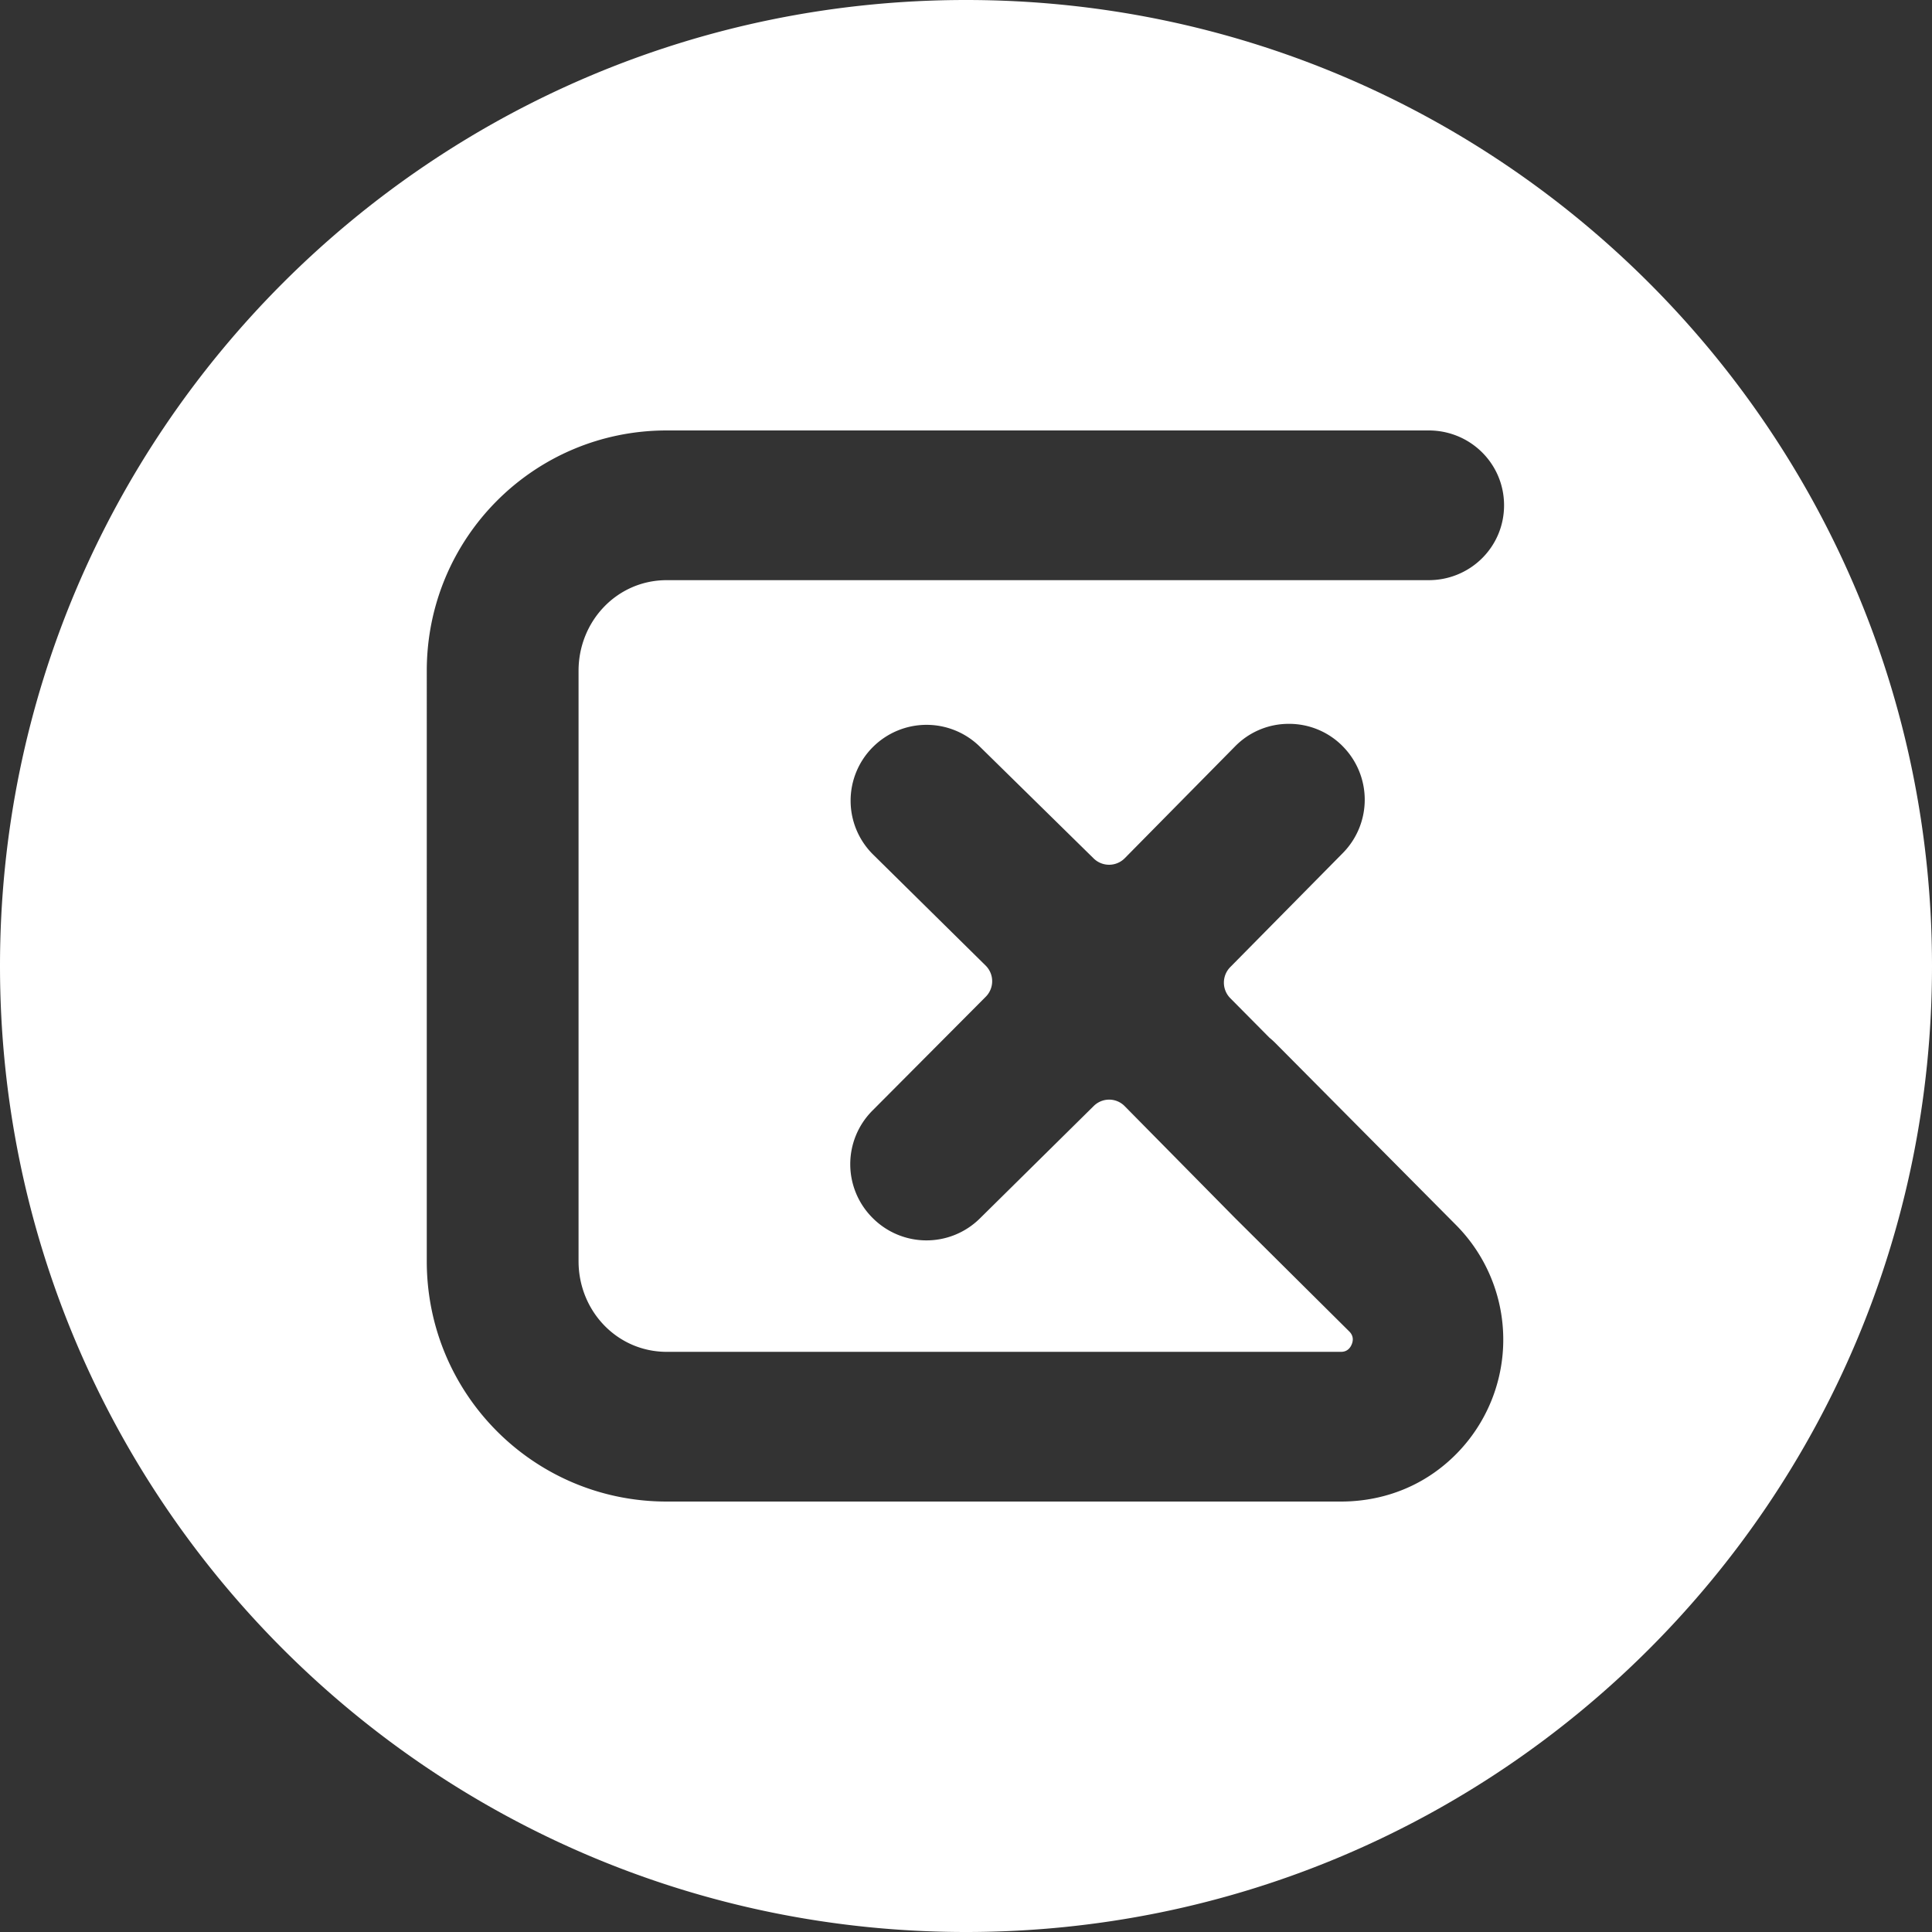 <svg xmlns="http://www.w3.org/2000/svg" viewBox="0 0 1922.8 1922.8"><rect x="0" y="0" width="1922.8" height="1922.8" fill="#333333" stroke="none"/><defs><style>.cls-1{fill:#fff;}</style></defs><title>white circleAsset 9</title><g id="Layer_2" data-name="Layer 2"><g id="Layer_1-2" data-name="Layer 1"><path id="_Compound_Path_" data-name="&lt;Compound Path&gt;" class="cls-1" d="M961.4,0C430.43,0,0,430.43,0,961.4s430.43,961.4,961.4,961.4,961.4-430.43,961.4-961.4S1492.37,0,961.4,0ZM663.56,1345.4h671c2.11,0,7.74-.27,10.71-7.42s-1-11.41-2.48-12.91l-113.63-112.84L1119.45,1101a21.68,21.68,0,0,0-15.45-6.61h-.15a21.83,21.83,0,0,0-15.39,6.4L975,1212.84a75.55,75.55,0,0,1-106.22-.36l-.55-.55a75.48,75.48,0,0,1-.12-106.46L981.06,992a21.9,21.9,0,0,0-.14-31.06L869,850.53a75.36,75.36,0,0,1-.36-106.95l.22-.21a75.59,75.59,0,0,1,106.1-.48l113.48,111.45a21.93,21.93,0,0,0,31-.25l109.73-111.24a74.59,74.59,0,0,1,53.4-22.45h.26a74.86,74.86,0,0,1,53.29,22.09l.13.15a75.53,75.53,0,0,1,.34,106.19L1224.36,962.54a22,22,0,0,0,0,30.82l39.09,39.44a74.12,74.12,0,0,1,5.91,5.35l179.88,181.18a161.88,161.88,0,0,1-21.84,246.3c-27,19-59.15,28.77-92.9,28.77h-671c-132.21,0-238.76-107-238.76-239.23V667.63c0-132.21,106.55-239.23,238.76-239.23H1421.9c41.44,0,75,33.06,75,74.5s-33.6,74.5-75,74.5H663.56c-49.45,0-87.76,40.78-87.76,90.23v587.54C575.8,1304.63,614.11,1345.4,663.56,1345.4Z"/></g></g></svg>